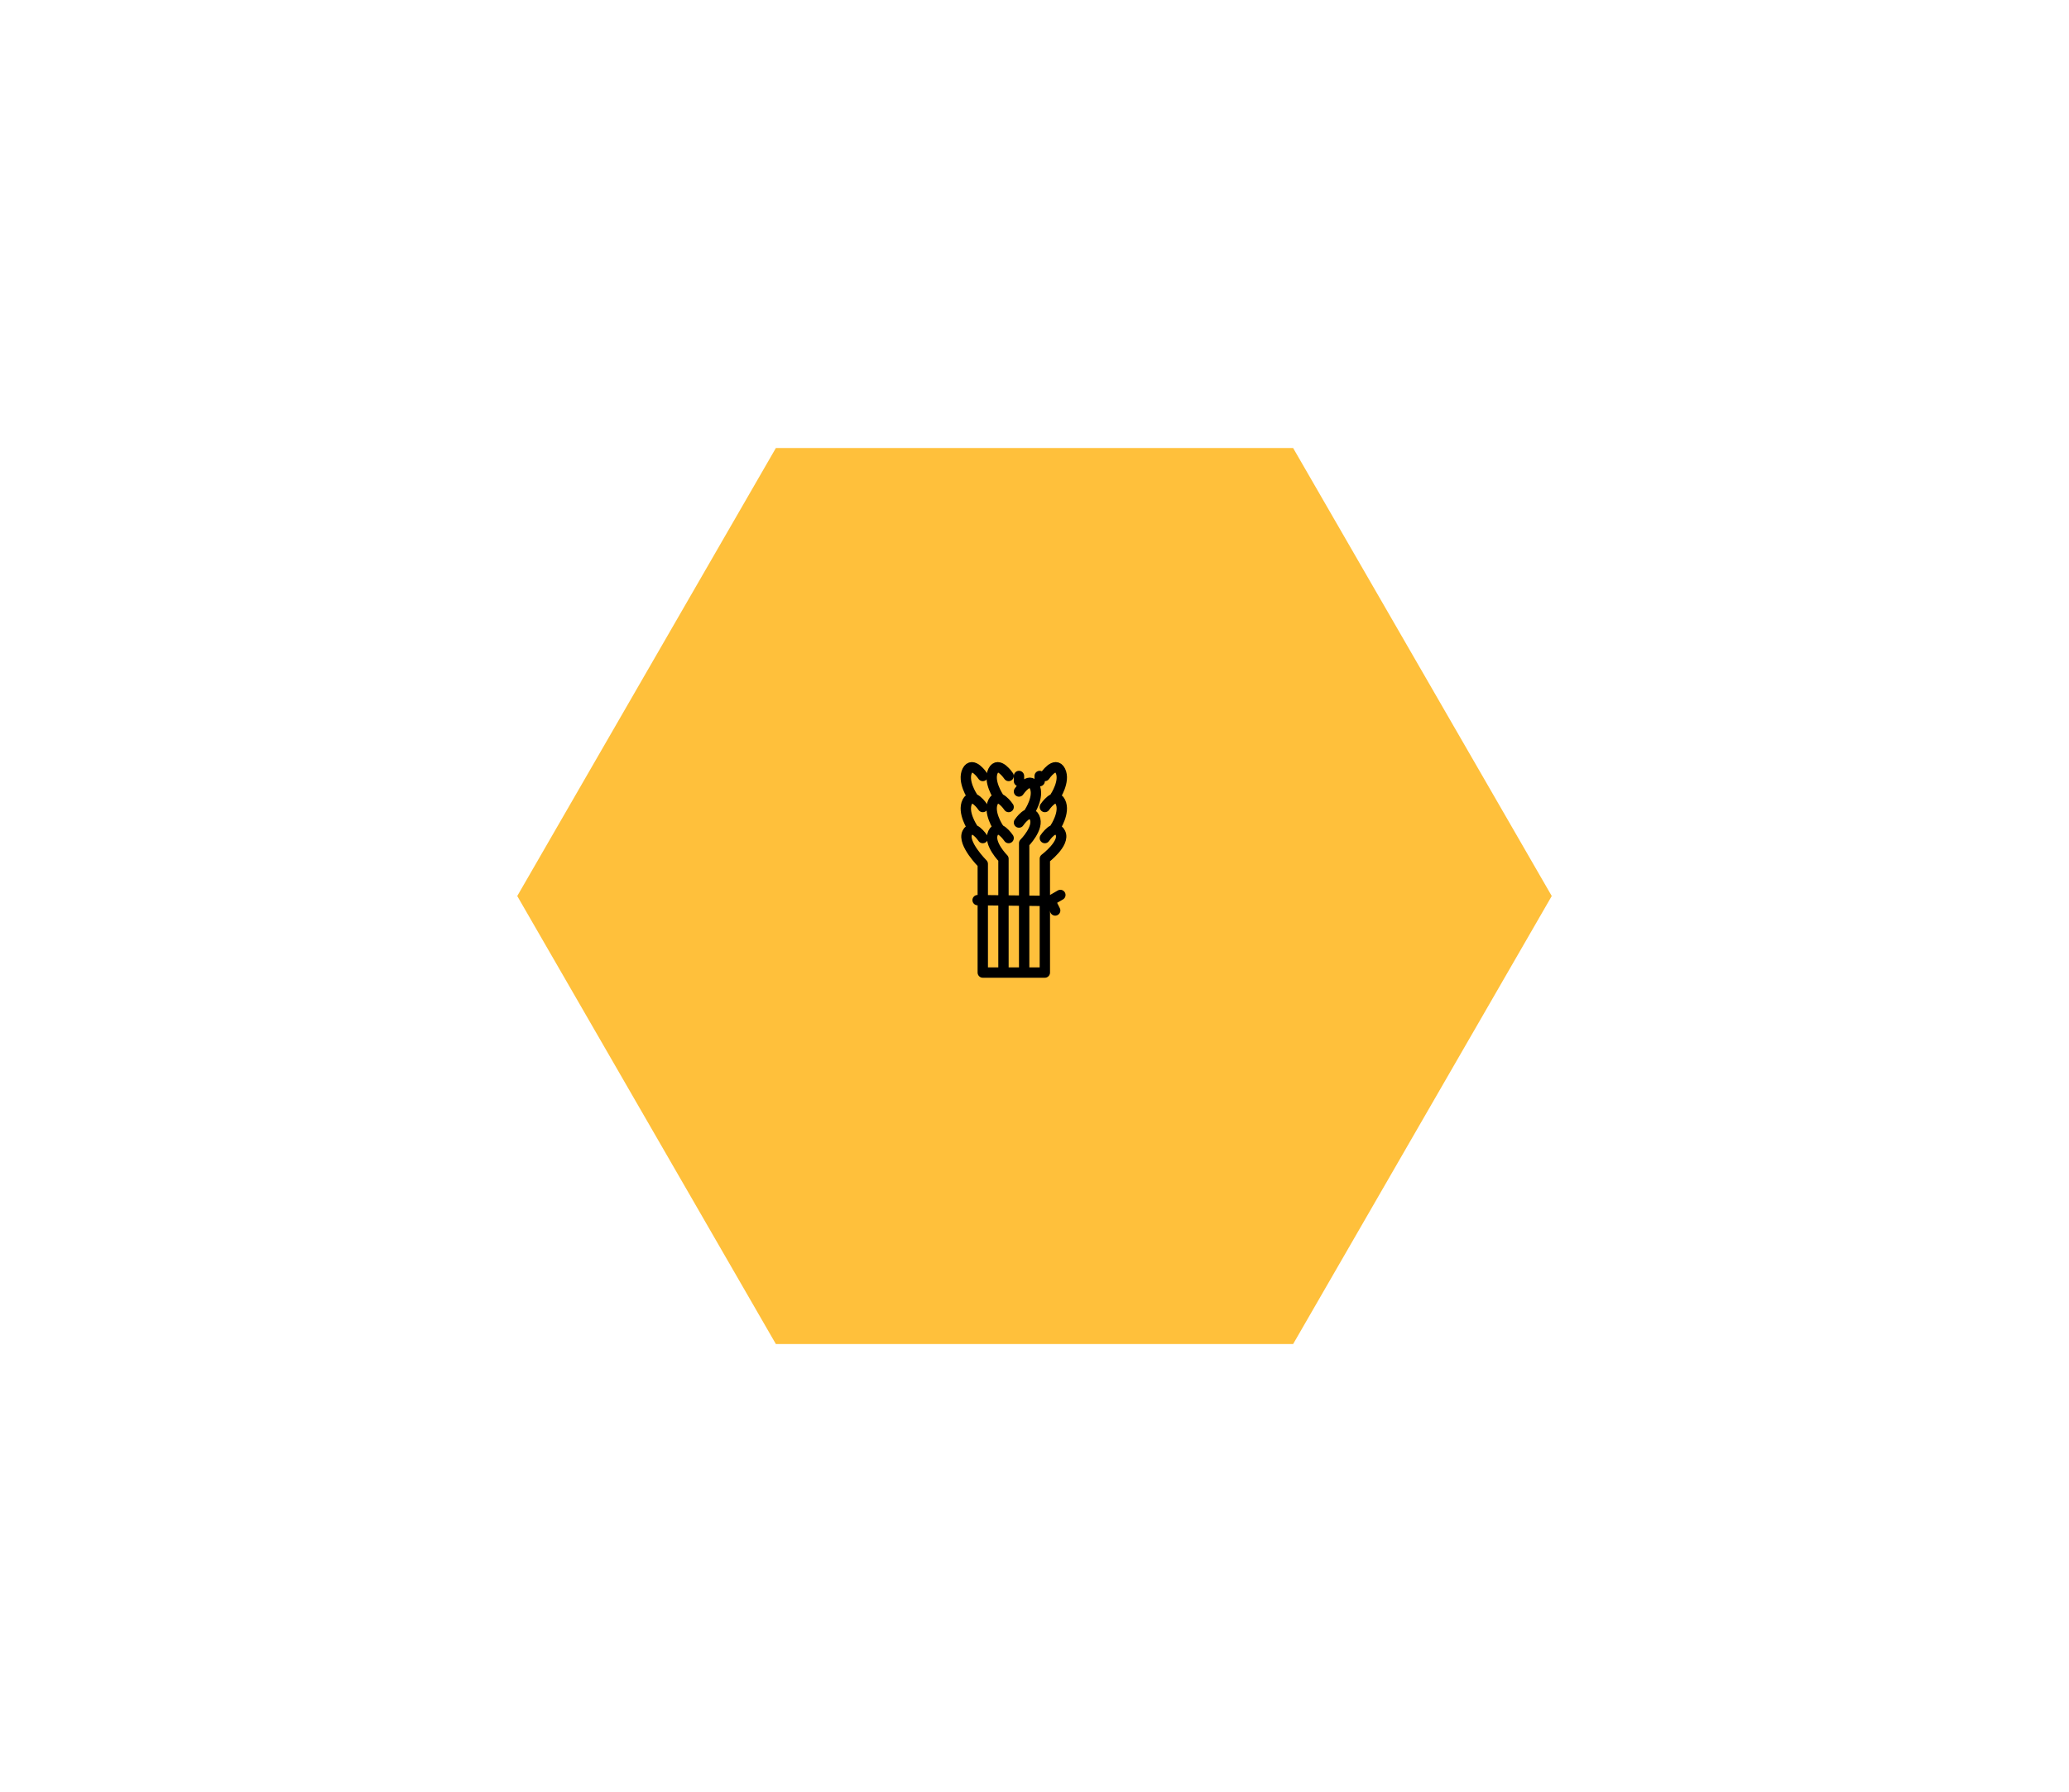 <?xml version="1.0" encoding="UTF-8" standalone="no"?>
<!DOCTYPE svg PUBLIC "-//W3C//DTD SVG 1.1 Basic//EN" "http://www.w3.org/Graphics/SVG/1.1/DTD/svg11-basic.dtd">
<svg width="100" height="86.603" viewBox="0 0 100 86.603" xmlns="http://www.w3.org/2000/svg">
	<polygon points="37.5,21.651 62.5,21.651 75,43.301 62.5,64.952 37.5,64.952 25,43.301" fill="#ffc03b" />
	<g transform="translate(43,36) scale(0.25)">
		<path style="fill:none;stroke:#000;stroke-linecap:round;stroke-linejoin:round;stroke-width:2px" d="M21 16s-2-3-1-5 3 1 3 1M21 10s-2-3-1-5 3 1 3 1"/>
		<path style="fill:none;stroke:#000;stroke-linecap:round;stroke-linejoin:round;stroke-width:2px" d="M25 15s2-3 3-1-2 5-2 5v25h-4V22s-3-3-2-5 3 1 3 1M27 13s2-3 1-5-3 1-3 1M25 7V6M29 7V6M16 16s-2-3-1-5 3 1 3 1M16 10s-2-3-1-5 3 1 3 1M18 18s-2-3-3-1 3 6 3 6v21h4M32 16s2-3 1-5-3 1-3 1M32 10s2-3 1-5-3 1-3 1M30 18s2-3 3-1-3 5-3 5v22h-4"/>
		<path style="fill:none;stroke:#000;stroke-linecap:round;stroke-linejoin:round;stroke-width:2px" d="m17 30 14 .16L33 29M32 32l-1-2"/>
	</g>
</svg>
